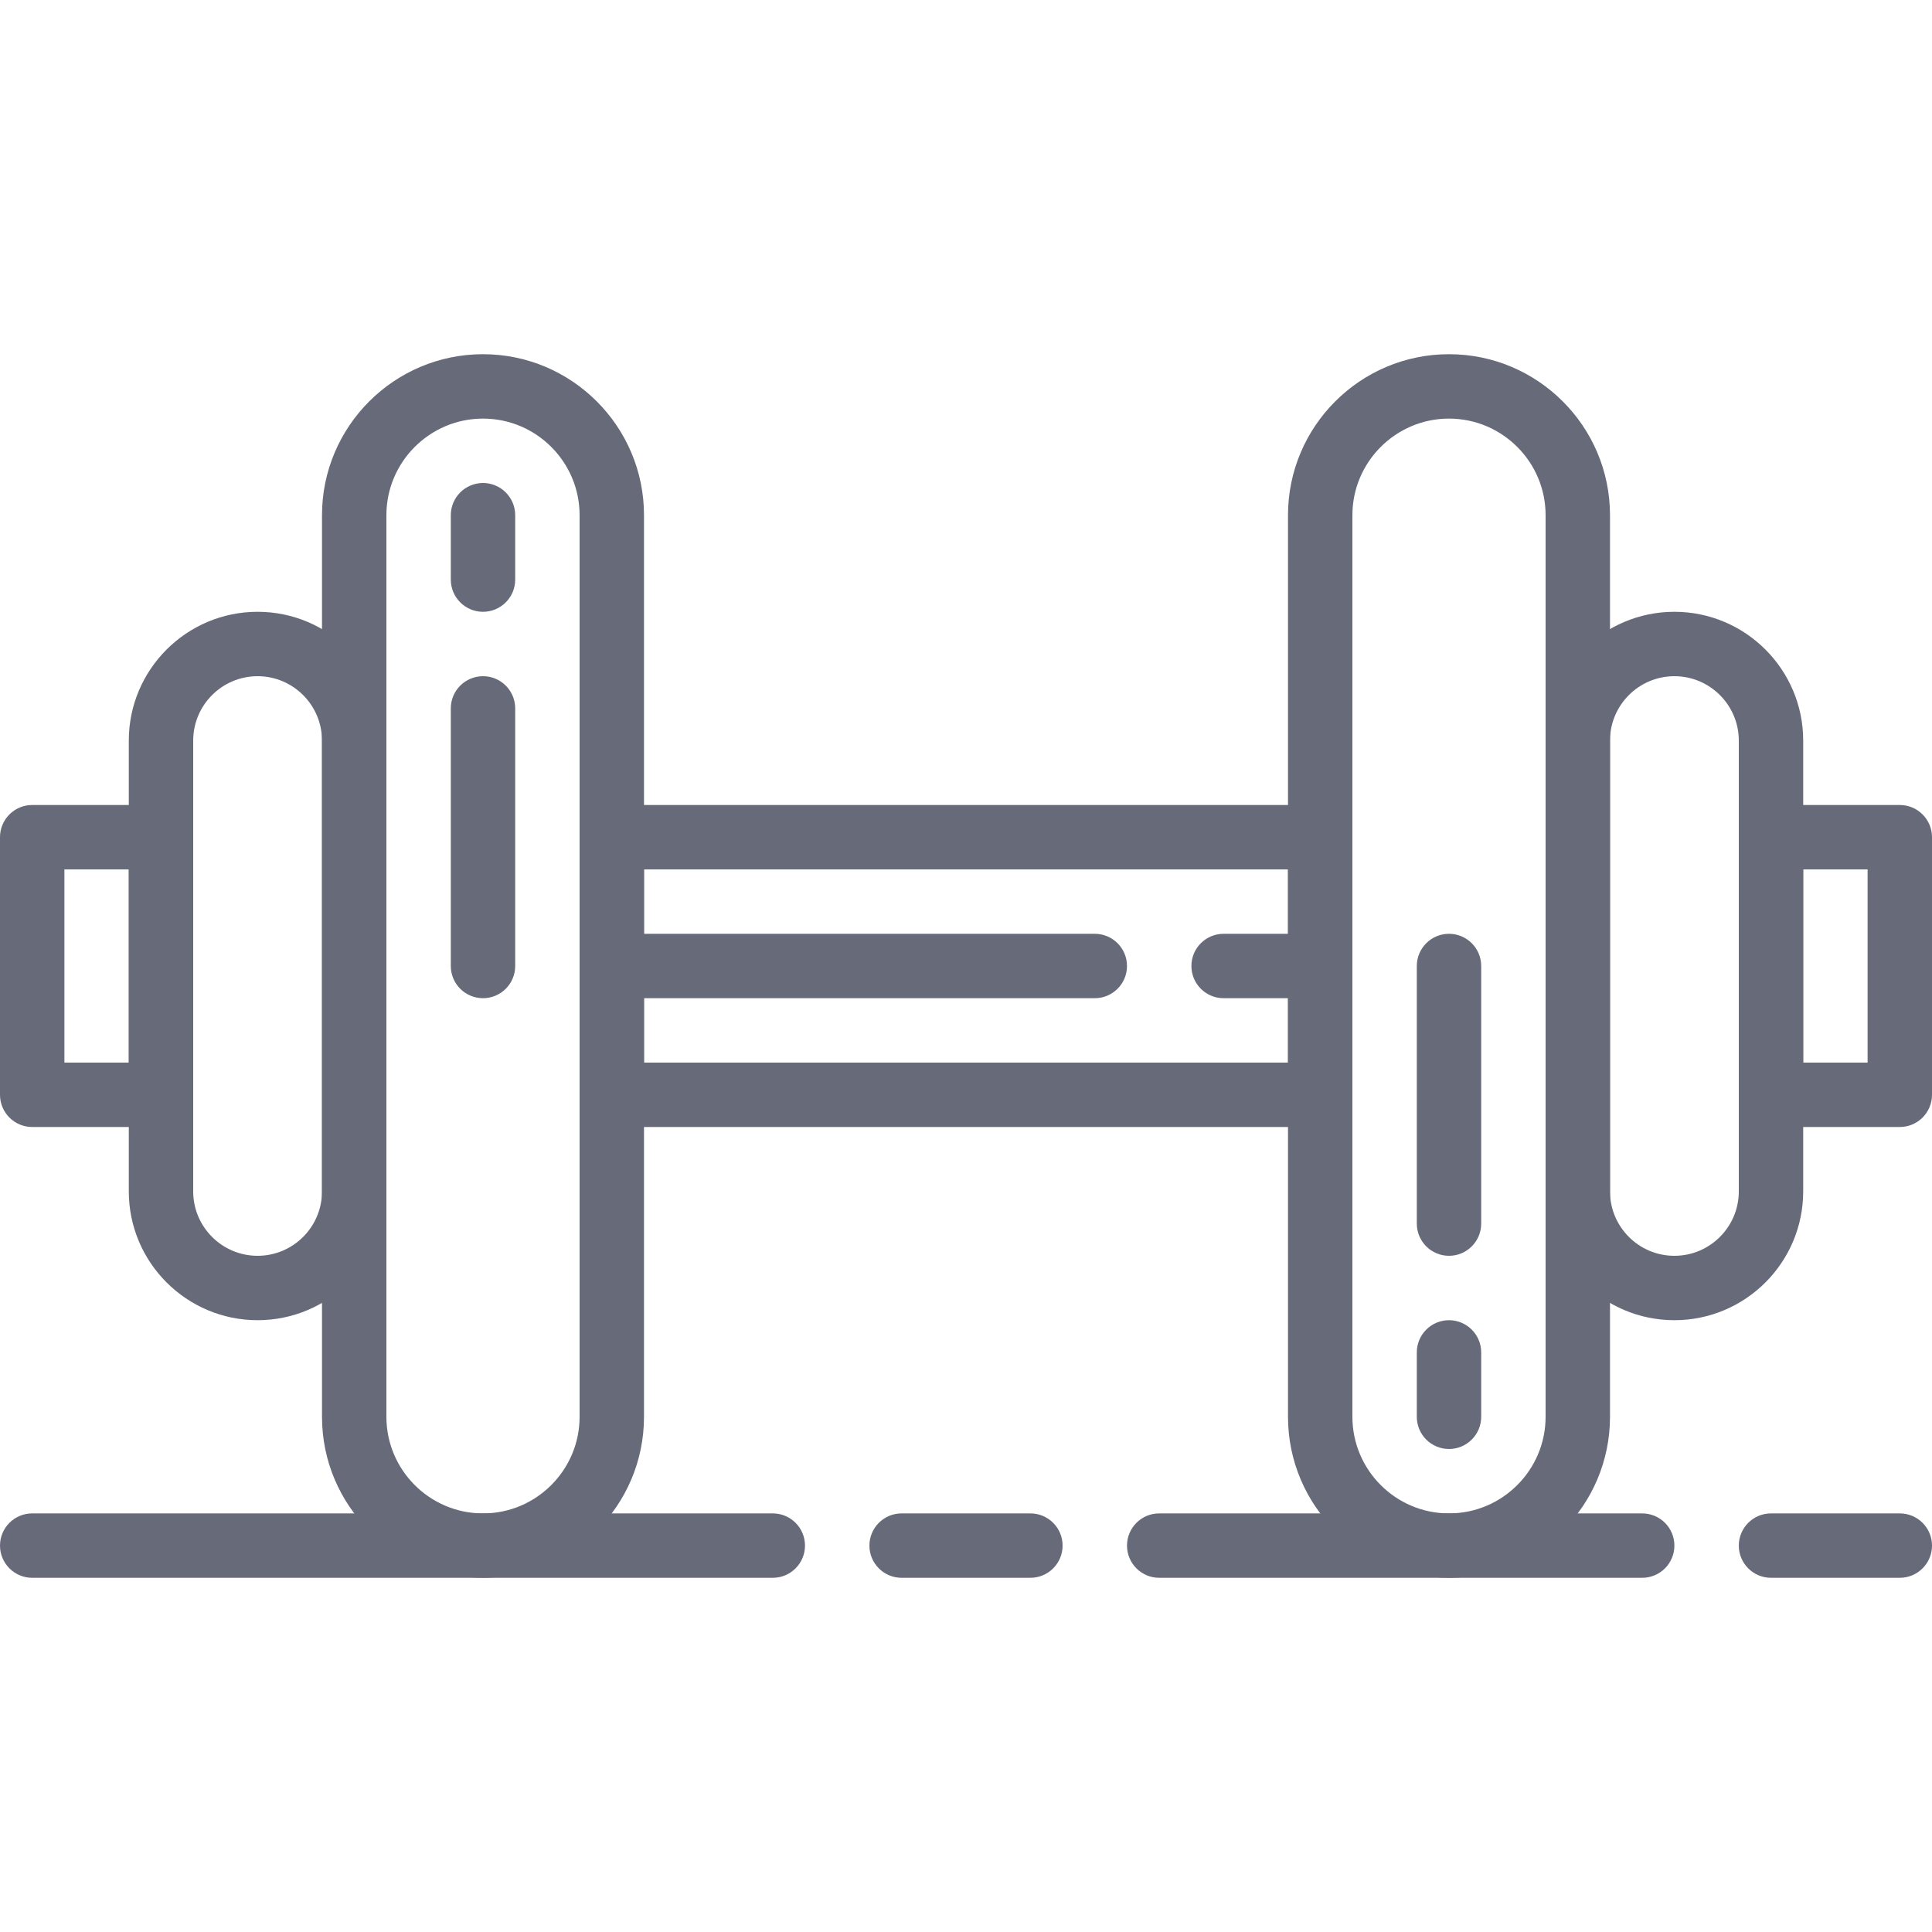 <svg xmlns="http://www.w3.org/2000/svg" xmlns:xlink="http://www.w3.org/1999/xlink" version="1.1" id="Capa_1" x="0px" y="0px" viewBox="0 0 512 512" style="enable-background:new 0 0 512 512;" xml:space="preserve" width="512px" height="512px" class="svg replaced-svg">
<g>
	<g>
		<path d="M128,93.867c-23.526,0-42.667,19.14-42.667,42.667v238.933c0,23.526,19.14,42.667,42.667,42.667    c23.526,0,42.667-19.14,42.667-42.667V136.533C170.667,113.007,151.526,93.867,128,93.867z M153.6,375.467    c0,14.114-11.486,25.6-25.6,25.6s-25.6-11.486-25.6-25.6V136.533c0-14.114,11.486-25.6,25.6-25.6s25.6,11.486,25.6,25.6V375.467z" fill="#676a79"></path>
	</g>
</g>
<g>
	<g>
		<path d="M68.267,162.133c-18.825,0-34.133,15.309-34.133,34.133v119.467c0,18.825,15.309,34.133,34.133,34.133    s34.133-15.309,34.133-34.133V196.267C102.4,177.442,87.091,162.133,68.267,162.133z M85.333,315.733    c0,9.412-7.654,17.067-17.067,17.067c-9.412,0-17.067-7.654-17.067-17.067V196.267c0-9.412,7.654-17.067,17.067-17.067    c9.412,0,17.067,7.654,17.067,17.067V315.733z" fill="#676a79"></path>
	</g>
</g>
<g>
	<g>
		<path d="M42.667,213.333H8.533c-4.71,0-8.533,3.823-8.533,8.533v68.267c0,4.71,3.823,8.533,8.533,8.533h34.133    c4.71,0,8.533-3.823,8.533-8.533v-68.267C51.2,217.156,47.377,213.333,42.667,213.333z M34.133,281.6H17.067v-51.2h17.067V281.6z" fill="#676a79"></path>
	</g>
</g>
<g>
	<g>
		<path d="M349.867,213.333H162.133c-4.71,0-8.533,3.823-8.533,8.533v68.267c0,4.71,3.823,8.533,8.533,8.533h187.733    c4.71,0,8.533-3.823,8.533-8.533v-68.267C358.4,217.156,354.577,213.333,349.867,213.333z M341.333,281.6H170.667v-51.2h170.667    V281.6z" fill="#676a79"></path>
	</g>
</g>
<g>
	<g>
		<path d="M384,93.867c-23.526,0-42.667,19.14-42.667,42.667v238.933c0,23.526,19.14,42.667,42.667,42.667    c23.526,0,42.667-19.14,42.667-42.667V136.533C426.667,113.007,407.526,93.867,384,93.867z M409.6,375.467    c0,14.114-11.486,25.6-25.6,25.6s-25.6-11.486-25.6-25.6V136.533c0-14.114,11.486-25.6,25.6-25.6s25.6,11.486,25.6,25.6V375.467z" fill="#676a79"></path>
	</g>
</g>
<g>
	<g>
		<path d="M443.733,162.133c-18.825,0-34.133,15.309-34.133,34.133v119.467c0,18.825,15.309,34.133,34.133,34.133    c18.825,0,34.133-15.309,34.133-34.133V196.267C477.867,177.442,462.558,162.133,443.733,162.133z M460.8,315.733    c0,9.412-7.654,17.067-17.067,17.067c-9.412,0-17.067-7.654-17.067-17.067V196.267c0-9.412,7.654-17.067,17.067-17.067    c9.412,0,17.067,7.654,17.067,17.067V315.733z" fill="#676a79"></path>
	</g>
</g>
<g>
	<g>
		<path d="M503.467,213.333h-34.133c-4.71,0-8.533,3.823-8.533,8.533v68.267c0,4.71,3.823,8.533,8.533,8.533h34.133    c4.71,0,8.533-3.823,8.533-8.533v-68.267C512,217.156,508.177,213.333,503.467,213.333z M494.933,281.6h-17.067v-51.2h17.067    V281.6z" fill="#676a79"></path>
	</g>
</g>
<g>
	<g>
		<path d="M290.133,247.467h-128c-4.71,0-8.533,3.823-8.533,8.533c0,4.71,3.823,8.533,8.533,8.533h128    c4.71,0,8.533-3.823,8.533-8.533C298.667,251.29,294.844,247.467,290.133,247.467z" fill="#676a79"></path>
	</g>
</g>
<g>
	<g>
		<path d="M349.867,247.467h-25.6c-4.71,0-8.533,3.823-8.533,8.533c0,4.71,3.823,8.533,8.533,8.533h25.6    c4.71,0,8.533-3.823,8.533-8.533C358.4,251.29,354.577,247.467,349.867,247.467z" fill="#676a79"></path>
	</g>
</g>
<g>
	<g>
		<path d="M128,179.2c-4.71,0-8.533,3.823-8.533,8.533V256c0,4.71,3.823,8.533,8.533,8.533s8.533-3.823,8.533-8.533v-68.267    C136.533,183.023,132.71,179.2,128,179.2z" fill="#676a79"></path>
	</g>
</g>
<g>
	<g>
		<path d="M128,128c-4.71,0-8.533,3.823-8.533,8.533V153.6c0,4.71,3.823,8.533,8.533,8.533s8.533-3.823,8.533-8.533v-17.067    C136.533,131.823,132.71,128,128,128z" fill="#676a79"></path>
	</g>
</g>
<g>
	<g>
		<path d="M384,247.467c-4.71,0-8.533,3.823-8.533,8.533v68.267c0,4.71,3.823,8.533,8.533,8.533s8.533-3.823,8.533-8.533V256    C392.533,251.29,388.71,247.467,384,247.467z" fill="#676a79"></path>
	</g>
</g>
<g>
	<g>
		<path d="M384,349.867c-4.71,0-8.533,3.823-8.533,8.533v17.067c0,4.71,3.823,8.533,8.533,8.533s8.533-3.823,8.533-8.533V358.4    C392.533,353.69,388.71,349.867,384,349.867z" fill="#676a79"></path>
	</g>
</g>
<g>
	<g>
		<path d="M503.467,401.067h-34.133c-4.71,0-8.533,3.823-8.533,8.533c0,4.71,3.823,8.533,8.533,8.533h34.133    c4.71,0,8.533-3.823,8.533-8.533C512,404.89,508.177,401.067,503.467,401.067z" fill="#676a79"></path>
	</g>
</g>
<g>
	<g>
		<path d="M204.8,401.067H8.533C3.823,401.067,0,404.89,0,409.6c0,4.71,3.823,8.533,8.533,8.533H204.8    c4.71,0,8.533-3.823,8.533-8.533C213.333,404.89,209.51,401.067,204.8,401.067z" fill="#676a79"></path>
	</g>
</g>
<g>
	<g>
		<path d="M273.067,401.067h-34.133c-4.71,0-8.533,3.823-8.533,8.533c0,4.71,3.823,8.533,8.533,8.533h34.133    c4.71,0,8.533-3.823,8.533-8.533C281.6,404.89,277.777,401.067,273.067,401.067z" fill="#676a79"></path>
	</g>
</g>
<g>
	<g>
		<path d="M435.2,401.067h-128c-4.71,0-8.533,3.823-8.533,8.533c0,4.71,3.823,8.533,8.533,8.533h128c4.71,0,8.533-3.823,8.533-8.533    C443.733,404.89,439.91,401.067,435.2,401.067z" fill="#676a79"></path>
	</g>
</g>
<g>
</g>
<g>
</g>
<g>
</g>
<g>
</g>
<g>
</g>
<g>
</g>
<g>
</g>
<g>
</g>
<g>
</g>
<g>
</g>
<g>
</g>
<g>
</g>
<g>
</g>
<g>
</g>
<g>
</g>
</svg>